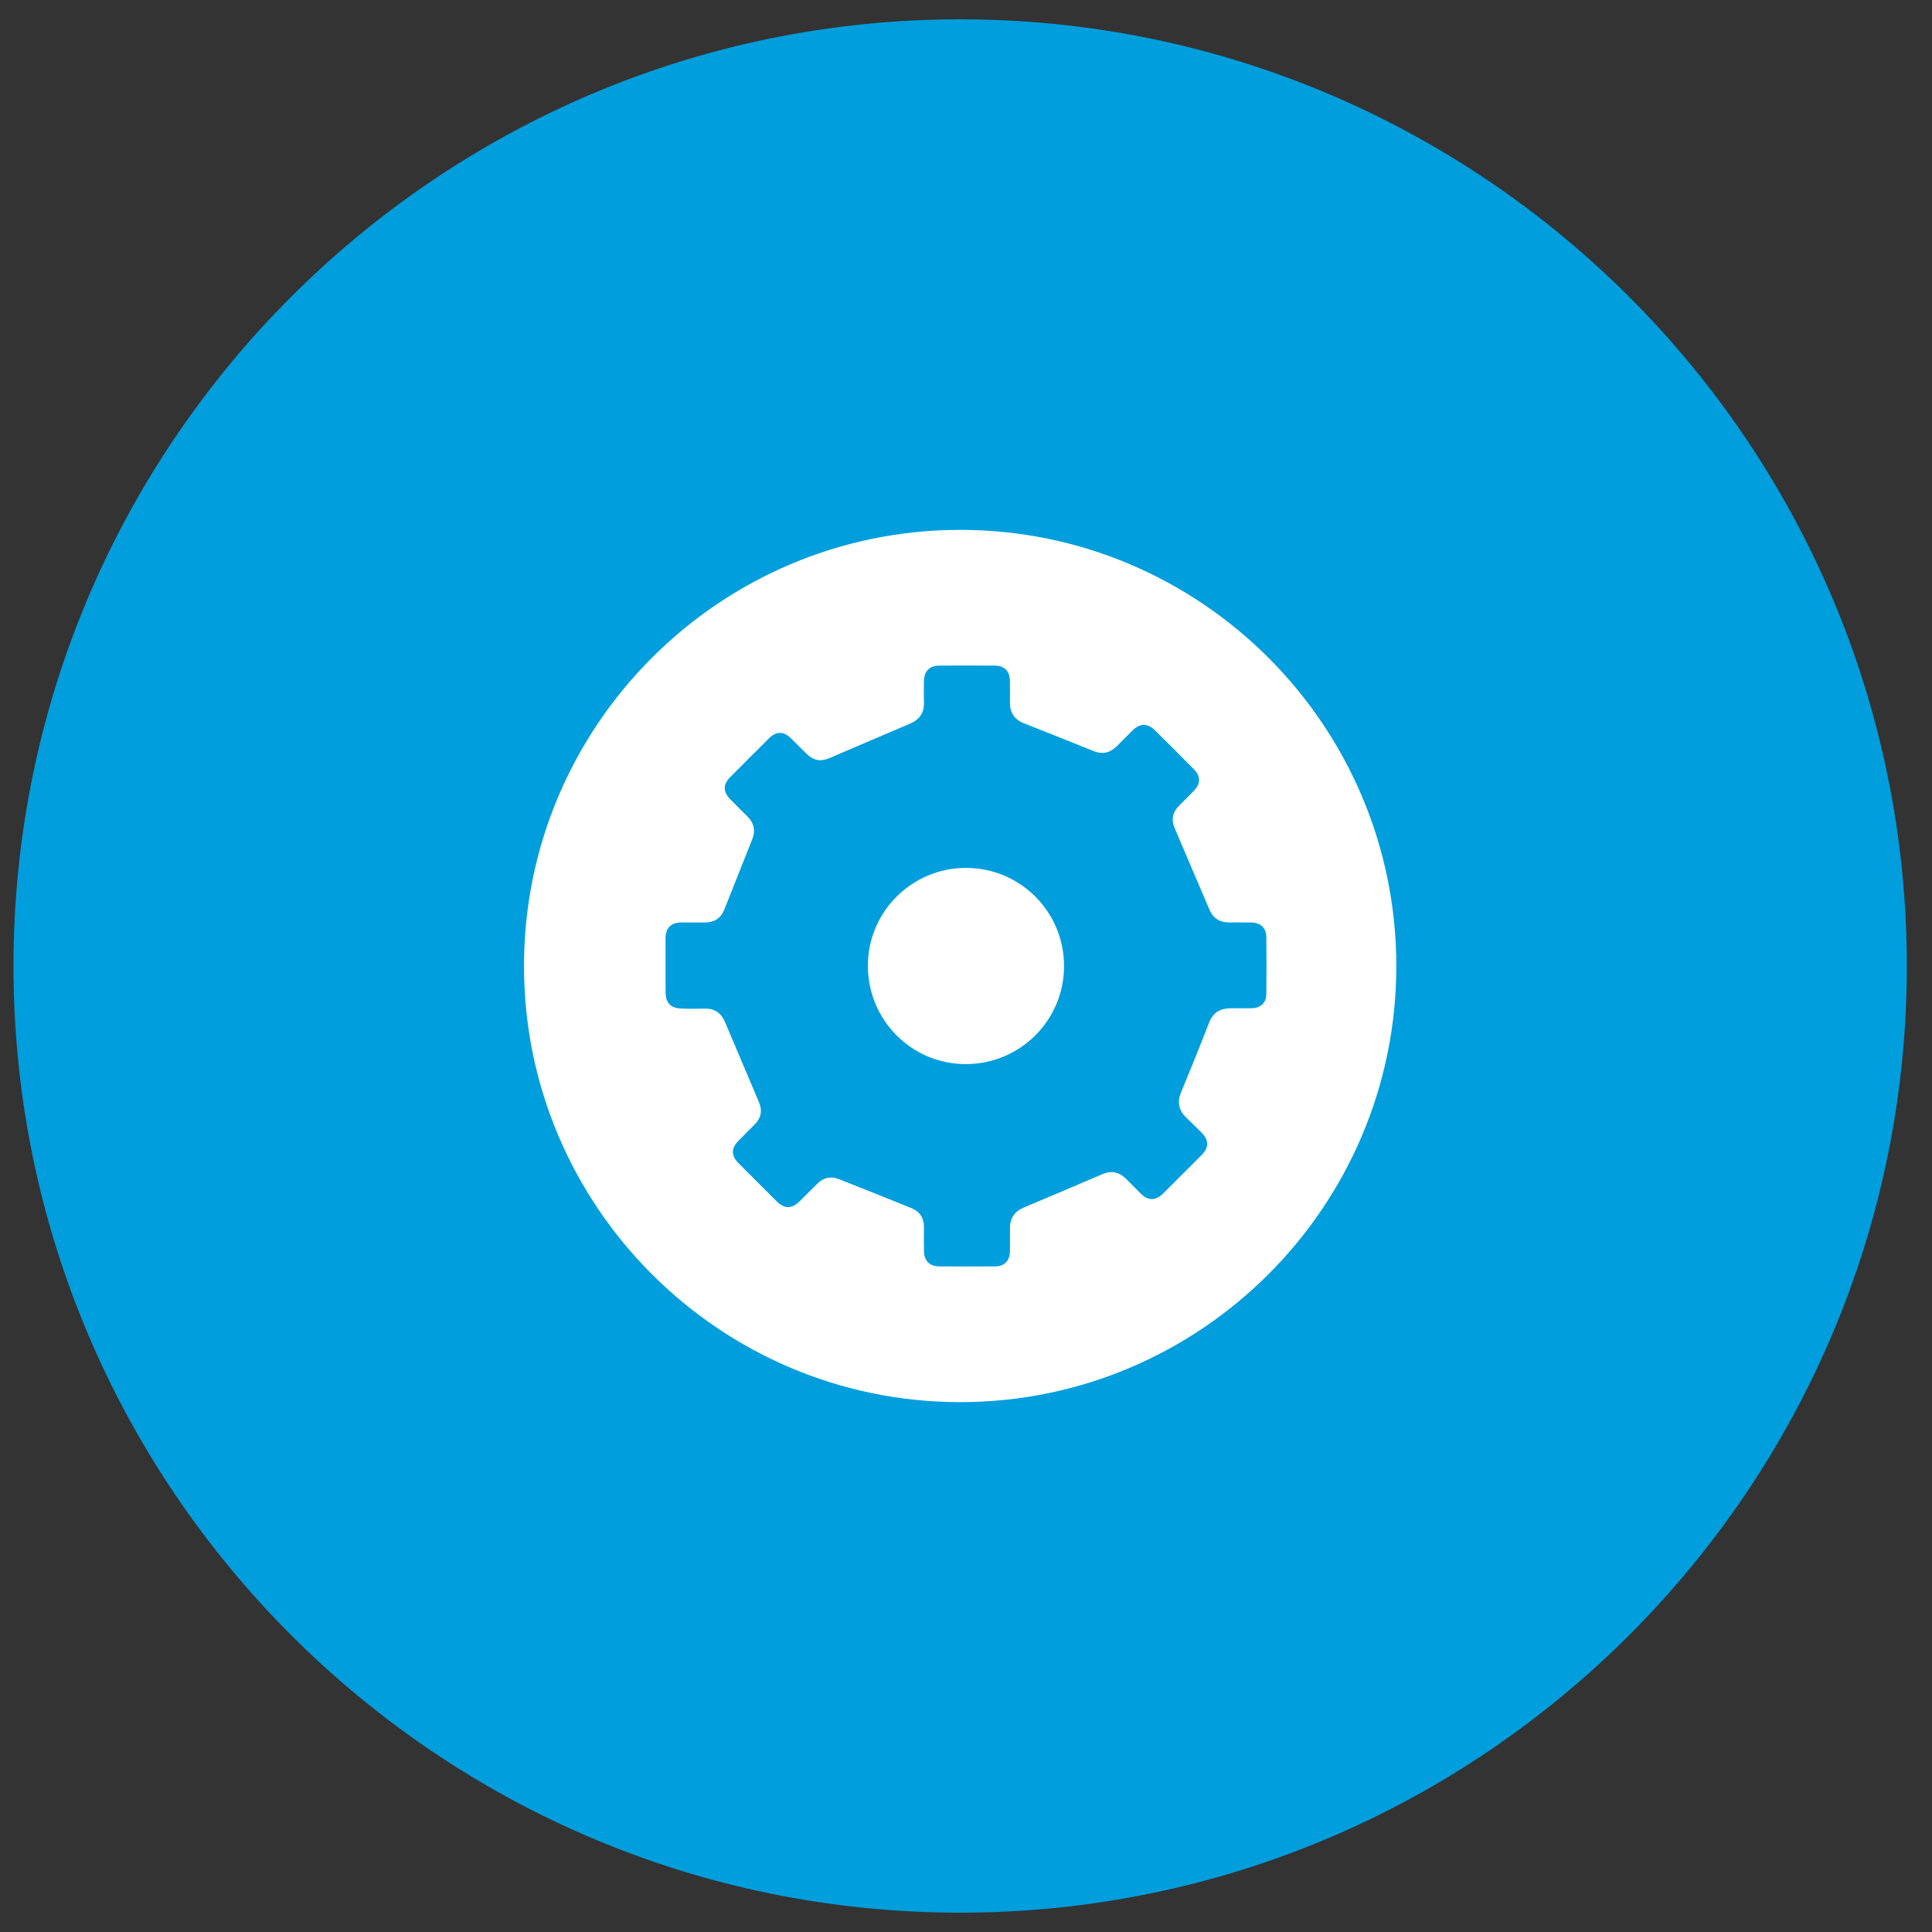 <?xml version="1.0" encoding="utf-8"?>
<!-- Generator: Adobe Illustrator 16.0.0, SVG Export Plug-In . SVG Version: 6.00 Build 0)  -->
<!DOCTYPE svg PUBLIC "-//W3C//DTD SVG 1.1//EN" "http://www.w3.org/Graphics/SVG/1.1/DTD/svg11.dtd">
<svg version="1.1" id="Layer_1" xmlns="http://www.w3.org/2000/svg" xmlns:xlink="http://www.w3.org/1999/xlink" x="0px" y="0px"
	 width="100px" height="100px" viewBox="0 0 100 100" enable-background="new 0 0 100 100" xml:space="preserve">
<rect x="0" y="0" width="100" height="100" fill="#333333" stroke="none"/>
<g>
	<path fill="#009EDD" d="M49.698,99c-27.019,0-49-21.982-49-49c0-27.019,21.981-49,49-49c27.019,0,48.999,21.981,48.999,49
		C98.697,77.018,76.717,99,49.698,99z"/>
</g>
<path fill="#FFFFFF" d="M49.701,72.574c12.445,0,22.572-10.125,22.572-22.571c0-12.452-10.127-22.577-22.572-22.577
	S27.122,37.551,27.122,50.003C27.122,62.449,37.256,72.574,49.701,72.574z"/>
<g>
	<path fill="#009EDD" d="M34.448,49.97c0-0.462-0.003-0.922,0-1.383c0.004-0.559,0.272-0.833,0.823-0.839
		c0.407-0.004,0.813,0,1.219-0.001c0.479-0.001,0.817-0.211,0.997-0.661c0.486-1.219,0.973-2.44,1.455-3.661
		c0.171-0.431,0.084-0.818-0.239-1.148c-0.3-0.307-0.61-0.602-0.907-0.91c-0.381-0.395-0.378-0.765,0.005-1.149
		c0.665-0.669,1.332-1.338,2.004-2.004c0.371-0.369,0.751-0.371,1.123-0.011c0.276,0.268,0.542,0.546,0.818,0.814
		c0.364,0.354,0.736,0.417,1.204,0.215c1.379-0.59,2.757-1.184,4.139-1.769c0.501-0.212,0.757-0.567,0.736-1.121
		c-0.013-0.364-0.006-0.725-0.002-1.088c0.008-0.511,0.29-0.799,0.795-0.802c0.956-0.005,1.913-0.006,2.867,0
		c0.515,0.004,0.784,0.288,0.789,0.806c0.003,0.373,0,0.748,0.002,1.12c0.001,0.518,0.231,0.868,0.725,1.06
		c1.212,0.476,2.417,0.961,3.625,1.446c0.438,0.175,0.818,0.084,1.15-0.233c0.292-0.28,0.57-0.577,0.863-0.861
		c0.372-0.359,0.764-0.362,1.129-0.001c0.68,0.672,1.357,1.347,2.027,2.028c0.361,0.367,0.354,0.751-0.011,1.125
		c-0.251,0.26-0.513,0.513-0.768,0.771c-0.325,0.332-0.403,0.714-0.219,1.146c0.602,1.41,1.202,2.821,1.806,4.229
		c0.188,0.439,0.527,0.656,1.006,0.658c0.396,0.001,0.791-0.007,1.186,0.004c0.457,0.013,0.744,0.288,0.75,0.745
		c0.012,0.988,0.012,1.978,0,2.966c-0.008,0.453-0.306,0.72-0.763,0.724c-0.372,0.005-0.747-0.004-1.118,0.003
		c-0.524,0.01-0.885,0.234-1.083,0.746c-0.471,1.213-0.958,2.42-1.456,3.623c-0.201,0.489-0.112,0.9,0.248,1.264
		c0.27,0.272,0.556,0.531,0.823,0.807c0.39,0.406,0.384,0.773-0.019,1.176c-0.65,0.655-1.305,1.307-1.958,1.957
		c-0.415,0.414-0.806,0.402-1.216-0.023c-0.247-0.254-0.494-0.503-0.748-0.748c-0.34-0.33-0.736-0.41-1.178-0.223
		c-1.359,0.578-2.715,1.163-4.078,1.732c-0.488,0.203-0.719,0.551-0.724,1.063c-0.003,0.405,0.005,0.813-0.001,1.219
		c-0.007,0.472-0.286,0.761-0.762,0.767c-0.967,0.007-1.933,0.007-2.9,0c-0.494-0.005-0.776-0.289-0.787-0.778
		c-0.009-0.419-0.005-0.836-0.002-1.253c0.005-0.471-0.213-0.807-0.638-0.981c-1.255-0.513-2.517-1.014-3.779-1.51
		c-0.404-0.157-0.779-0.072-1.092,0.231c-0.308,0.299-0.604,0.607-0.911,0.908c-0.436,0.422-0.796,0.421-1.222-0.004
		c-0.646-0.643-1.292-1.289-1.936-1.936c-0.421-0.422-0.416-0.785,0.012-1.214c0.271-0.274,0.545-0.544,0.814-0.818
		c0.327-0.333,0.397-0.713,0.212-1.146c-0.587-1.379-1.171-2.759-1.754-4.141c-0.201-0.478-0.545-0.716-1.073-0.702
		c-0.417,0.012-0.835,0.018-1.252-0.008c-0.5-0.029-0.748-0.309-0.752-0.813C34.445,50.916,34.448,50.443,34.448,49.97z
		 M55.074,50.006c0.001-2.814-2.266-5.085-5.076-5.083c-2.797,0-5.073,2.267-5.077,5.055c-0.003,2.819,2.258,5.097,5.064,5.1
		C52.799,55.078,55.074,52.813,55.074,50.006z"/>
</g>
</svg>
